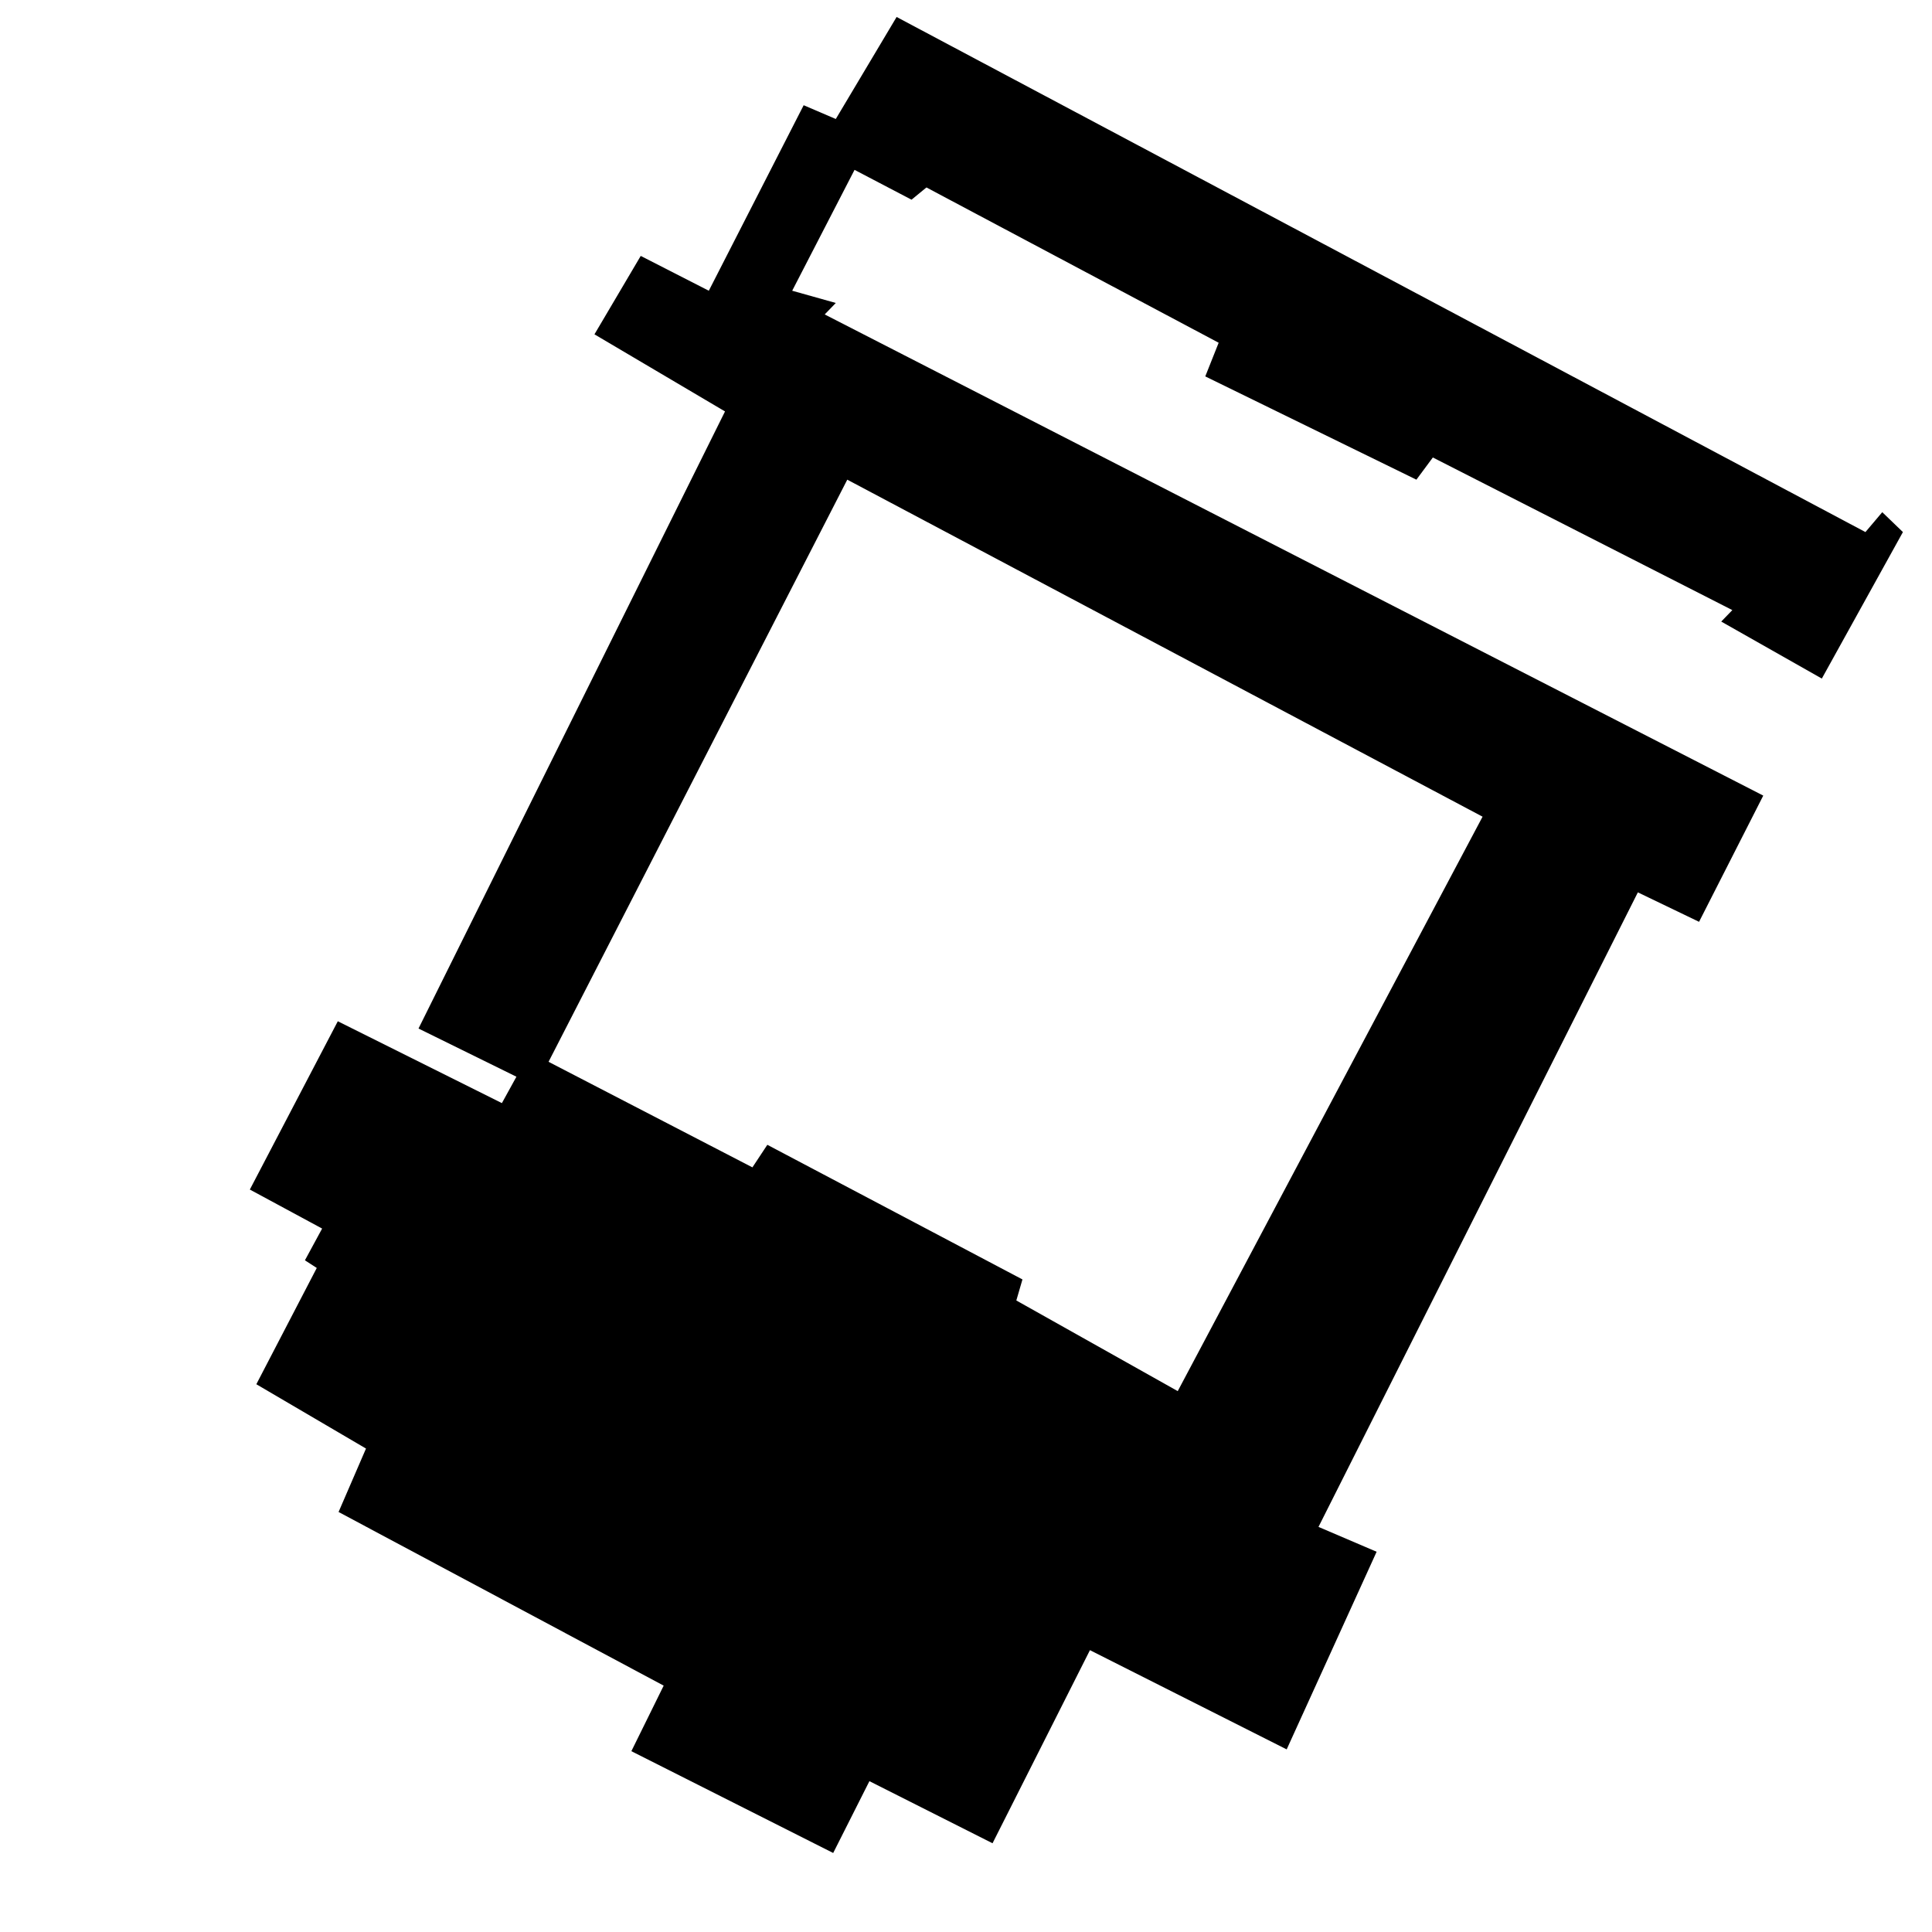 <svg width="1000" height="1000" viewBox="0 0 1000 1000" xmlns="http://www.w3.org/2000/svg">
    <g clip-path="url(#clip0_52_653)">
        <path
            d="M438.547 248.277L767.376 422.715L609.594 720.042L526.05 673.123L529.218 662.234L397.171 592.549L389.45 604.229L283.932 549.589L438.547 248.277ZM415.977 54.464L366.88 150.48L331.641 132.464L307.689 173.048L375.267 212.96L216.621 532.364L267.301 557.308L259.779 570.968L174.849 528.603L129.316 615.71L166.732 635.903L157.824 652.334L163.961 656.294L132.681 716.477L189.44 749.77L175.245 782.599L343.52 872.478L326.795 906.409L431.258 959.098L450.006 921.928L513.736 954.072L564.151 854.12L665.983 905.483L712.539 803.189L682.447 790.321L847.753 461.888L879.428 477.131L912.662 411.801L426.865 162.753L432.606 156.814L410.038 150.48L442.308 87.92L471.805 103.361L479.526 97.026L630.776 177.403L623.847 194.824L733.127 248.277L741.639 236.794L896.651 315.784L890.909 321.723L942.976 351.221L984.946 275.399L974.255 265.104L965.545 275.399L464.084 8.788L432.606 61.59L415.977 54.464Z"
            fill="#000000" />
    </g>
    <defs>
        <clipPath id="clip0_52_653">
            <rect width="1000" height="1000" fill="white" />
        </clipPath>
    </defs>
</svg>
    